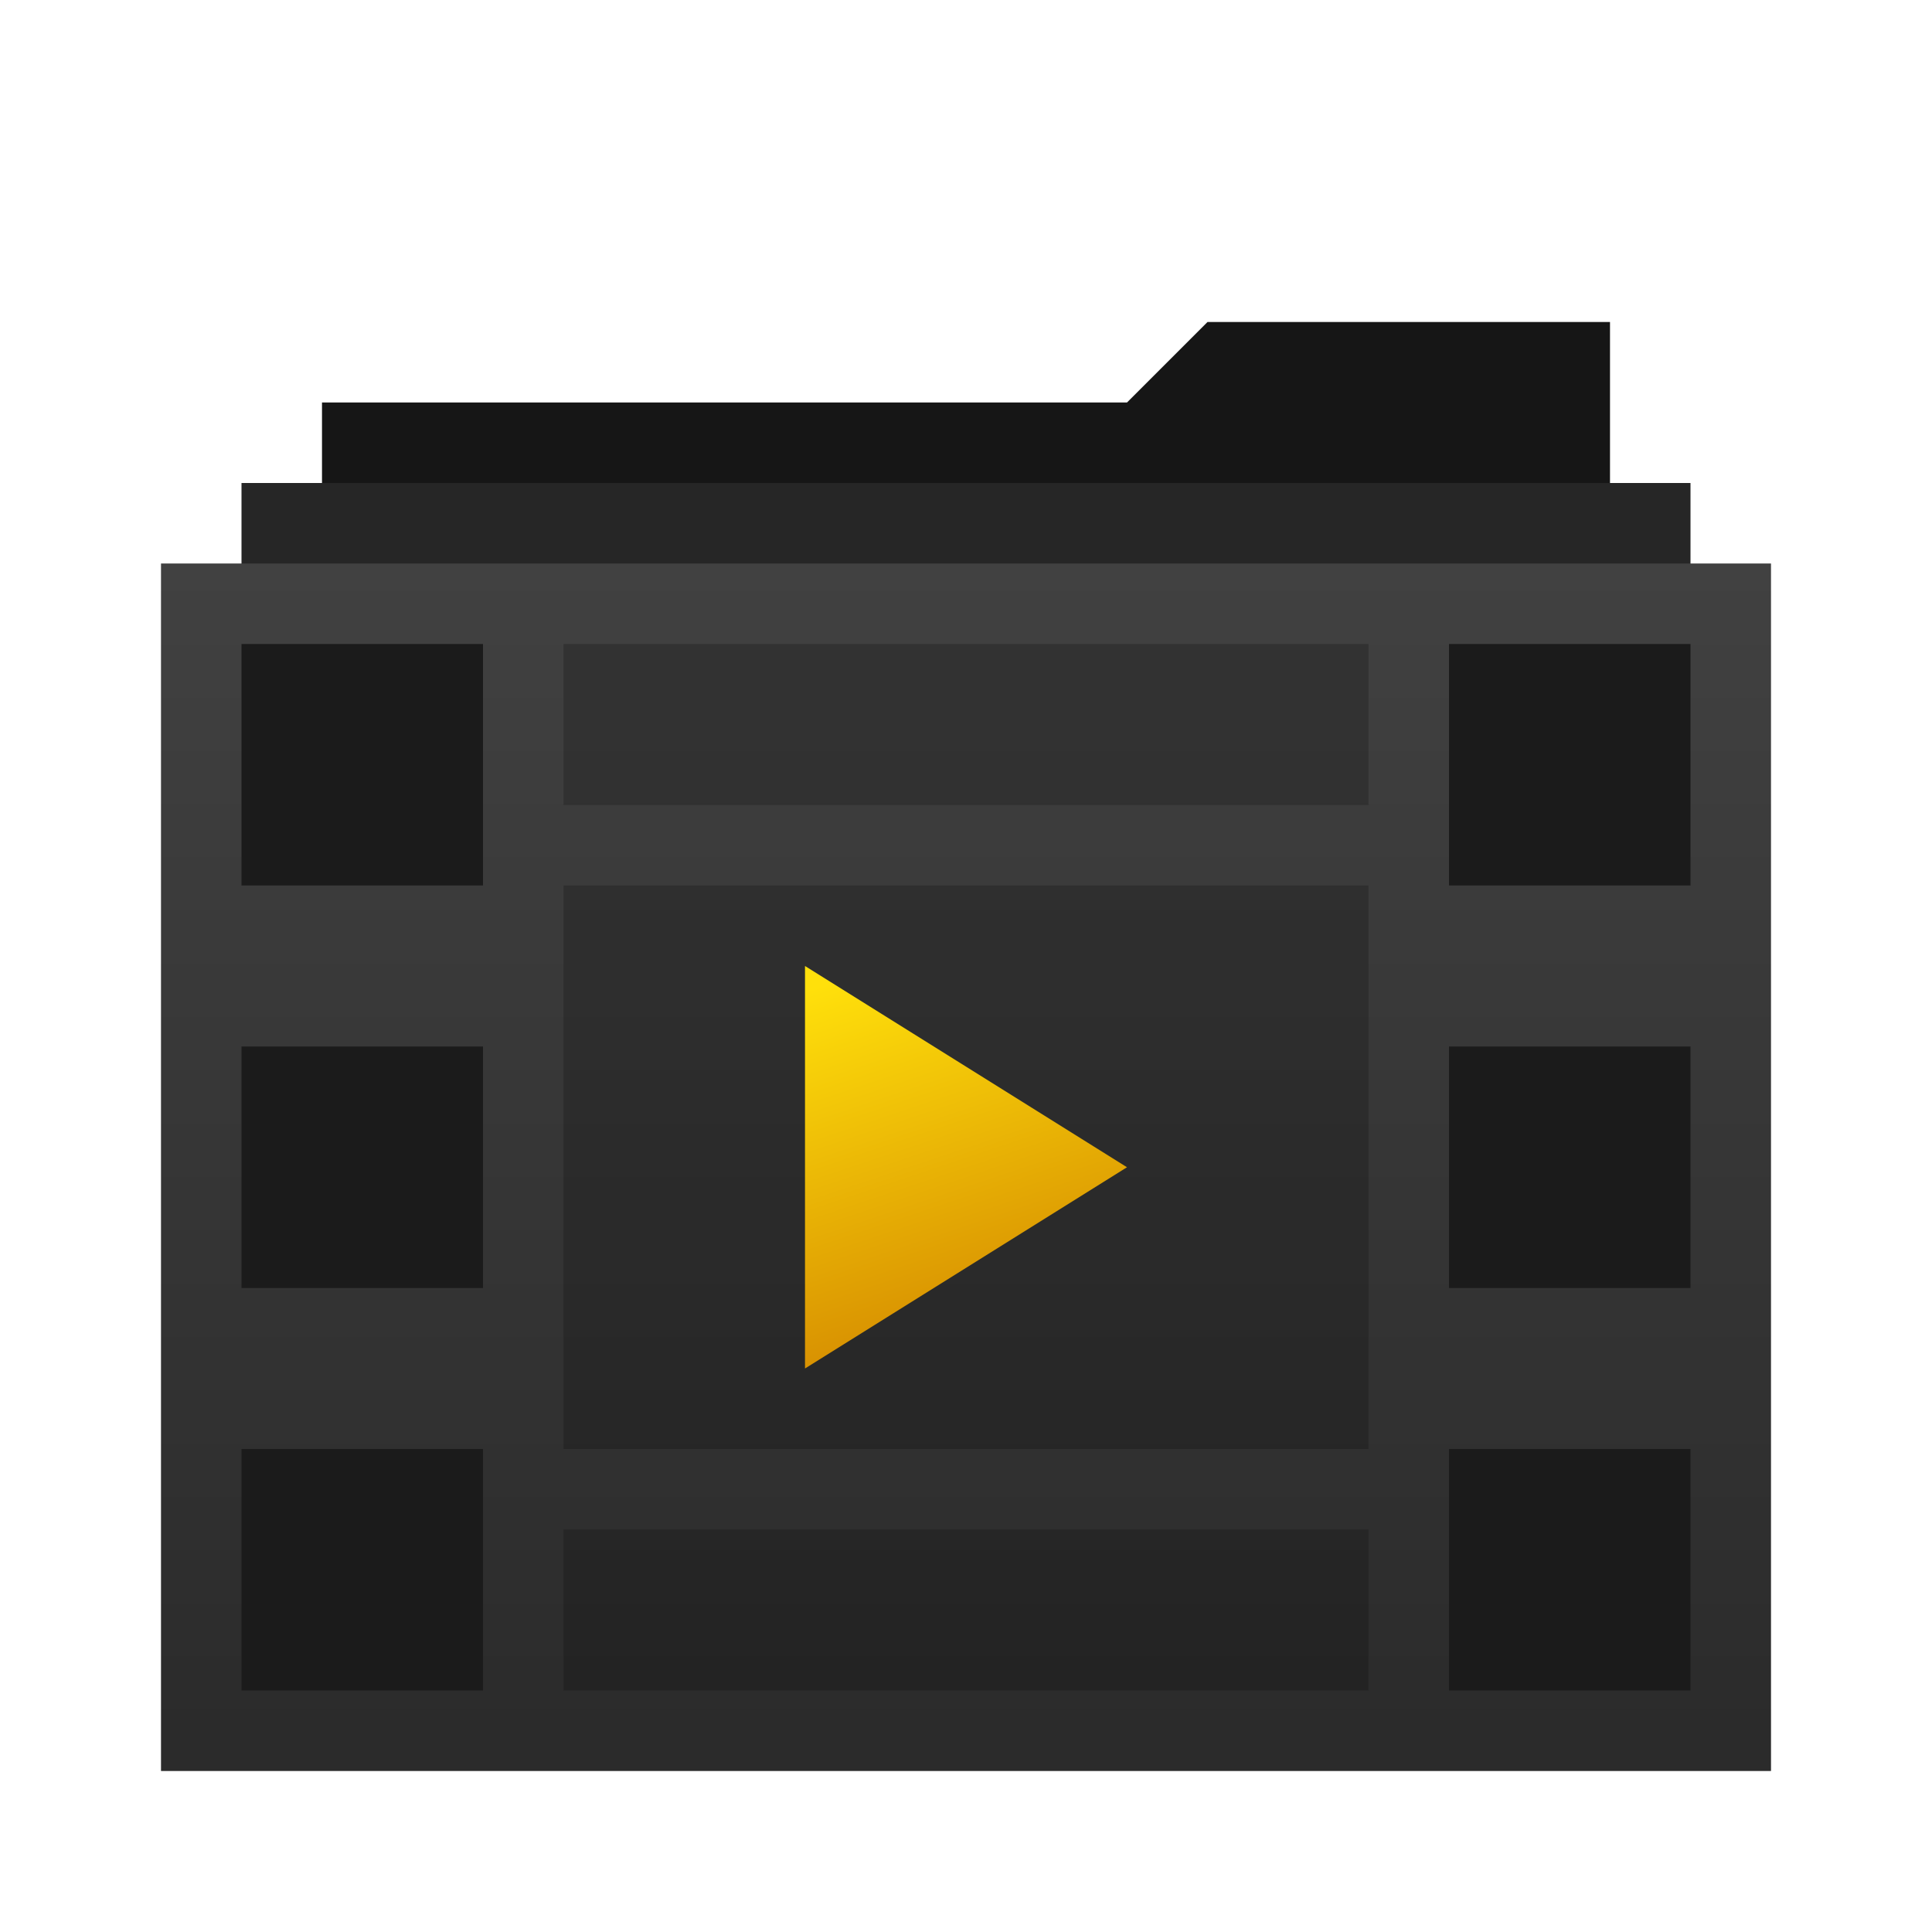 <svg xmlns="http://www.w3.org/2000/svg" width="24" height="24" viewBox="0 0 24 24">
  <defs>
    <filter id="stack-videos-a" width="125%" height="127.8%" x="-12.5%" y="-13.9%" filterUnits="objectBoundingBox">
      <feOffset in="SourceAlpha" result="shadowOffsetOuter1"/>
      <feGaussianBlur in="shadowOffsetOuter1" result="shadowBlurOuter1" stdDeviation=".5"/>
      <feColorMatrix in="shadowBlurOuter1" result="shadowMatrixOuter1" values="0 0 0 0 0   0 0 0 0 0   0 0 0 0 0  0 0 0 0.5 0"/>
      <feMerge>
        <feMergeNode in="shadowMatrixOuter1"/>
        <feMergeNode in="SourceGraphic"/>
      </feMerge>
    </filter>
    <linearGradient id="stack-videos-b" x1="50%" x2="50%" y1="0%" y2="97.197%">
      <stop offset="0%" stop-color="#414141"/>
      <stop offset="100%" stop-color="#2B2B2B"/>
    </linearGradient>
    <linearGradient id="stack-videos-c" x1="23.162%" x2="50%" y1="0%" y2="100%">
      <stop offset="0%" stop-color="#FFE00B"/>
      <stop offset="100%" stop-color="#D38700"/>
    </linearGradient>
  </defs>
  <g fill="none" fill-rule="evenodd" filter="url(#stack-videos-a)" transform="translate(2 4)">
    <polygon fill="#161616" points="13 0 18 0 18 16.995 2 16.995 2 1 12 1"/>
    <polygon fill="#262626" points="1 17 1 2 19 2 19 17"/>
    <polygon fill="url(#stack-videos-b)" points="0 18 0 3 20 3 20 18"/>
    <path fill="#1B1B1B" d="M1,4 L4,4 L4,7 L1,7 L1,4 Z M1,9 L4,9 L4,12 L1,12 L1,9 Z M1,14 L4,14 L4,17 L1,17 L1,14 Z"/>
    <rect width="10" height="2" x="5" y="4" fill="#000" fill-opacity=".2"/>
    <rect width="10" height="7" x="5" y="7" fill="#000" fill-opacity=".2"/>
    <rect width="10" height="2" x="5" y="15" fill="#000" fill-opacity=".2"/>
    <polygon fill="url(#stack-videos-c)" points="12 10.5 8 13 8 8"/>
    <path fill="#1B1B1B" d="M16,4 L19,4 L19,7 L16,7 L16,4 Z M16,9 L19,9 L19,12 L16,12 L16,9 Z M16,14 L19,14 L19,17 L16,17 L16,14 Z"/>
  </g>
</svg>

